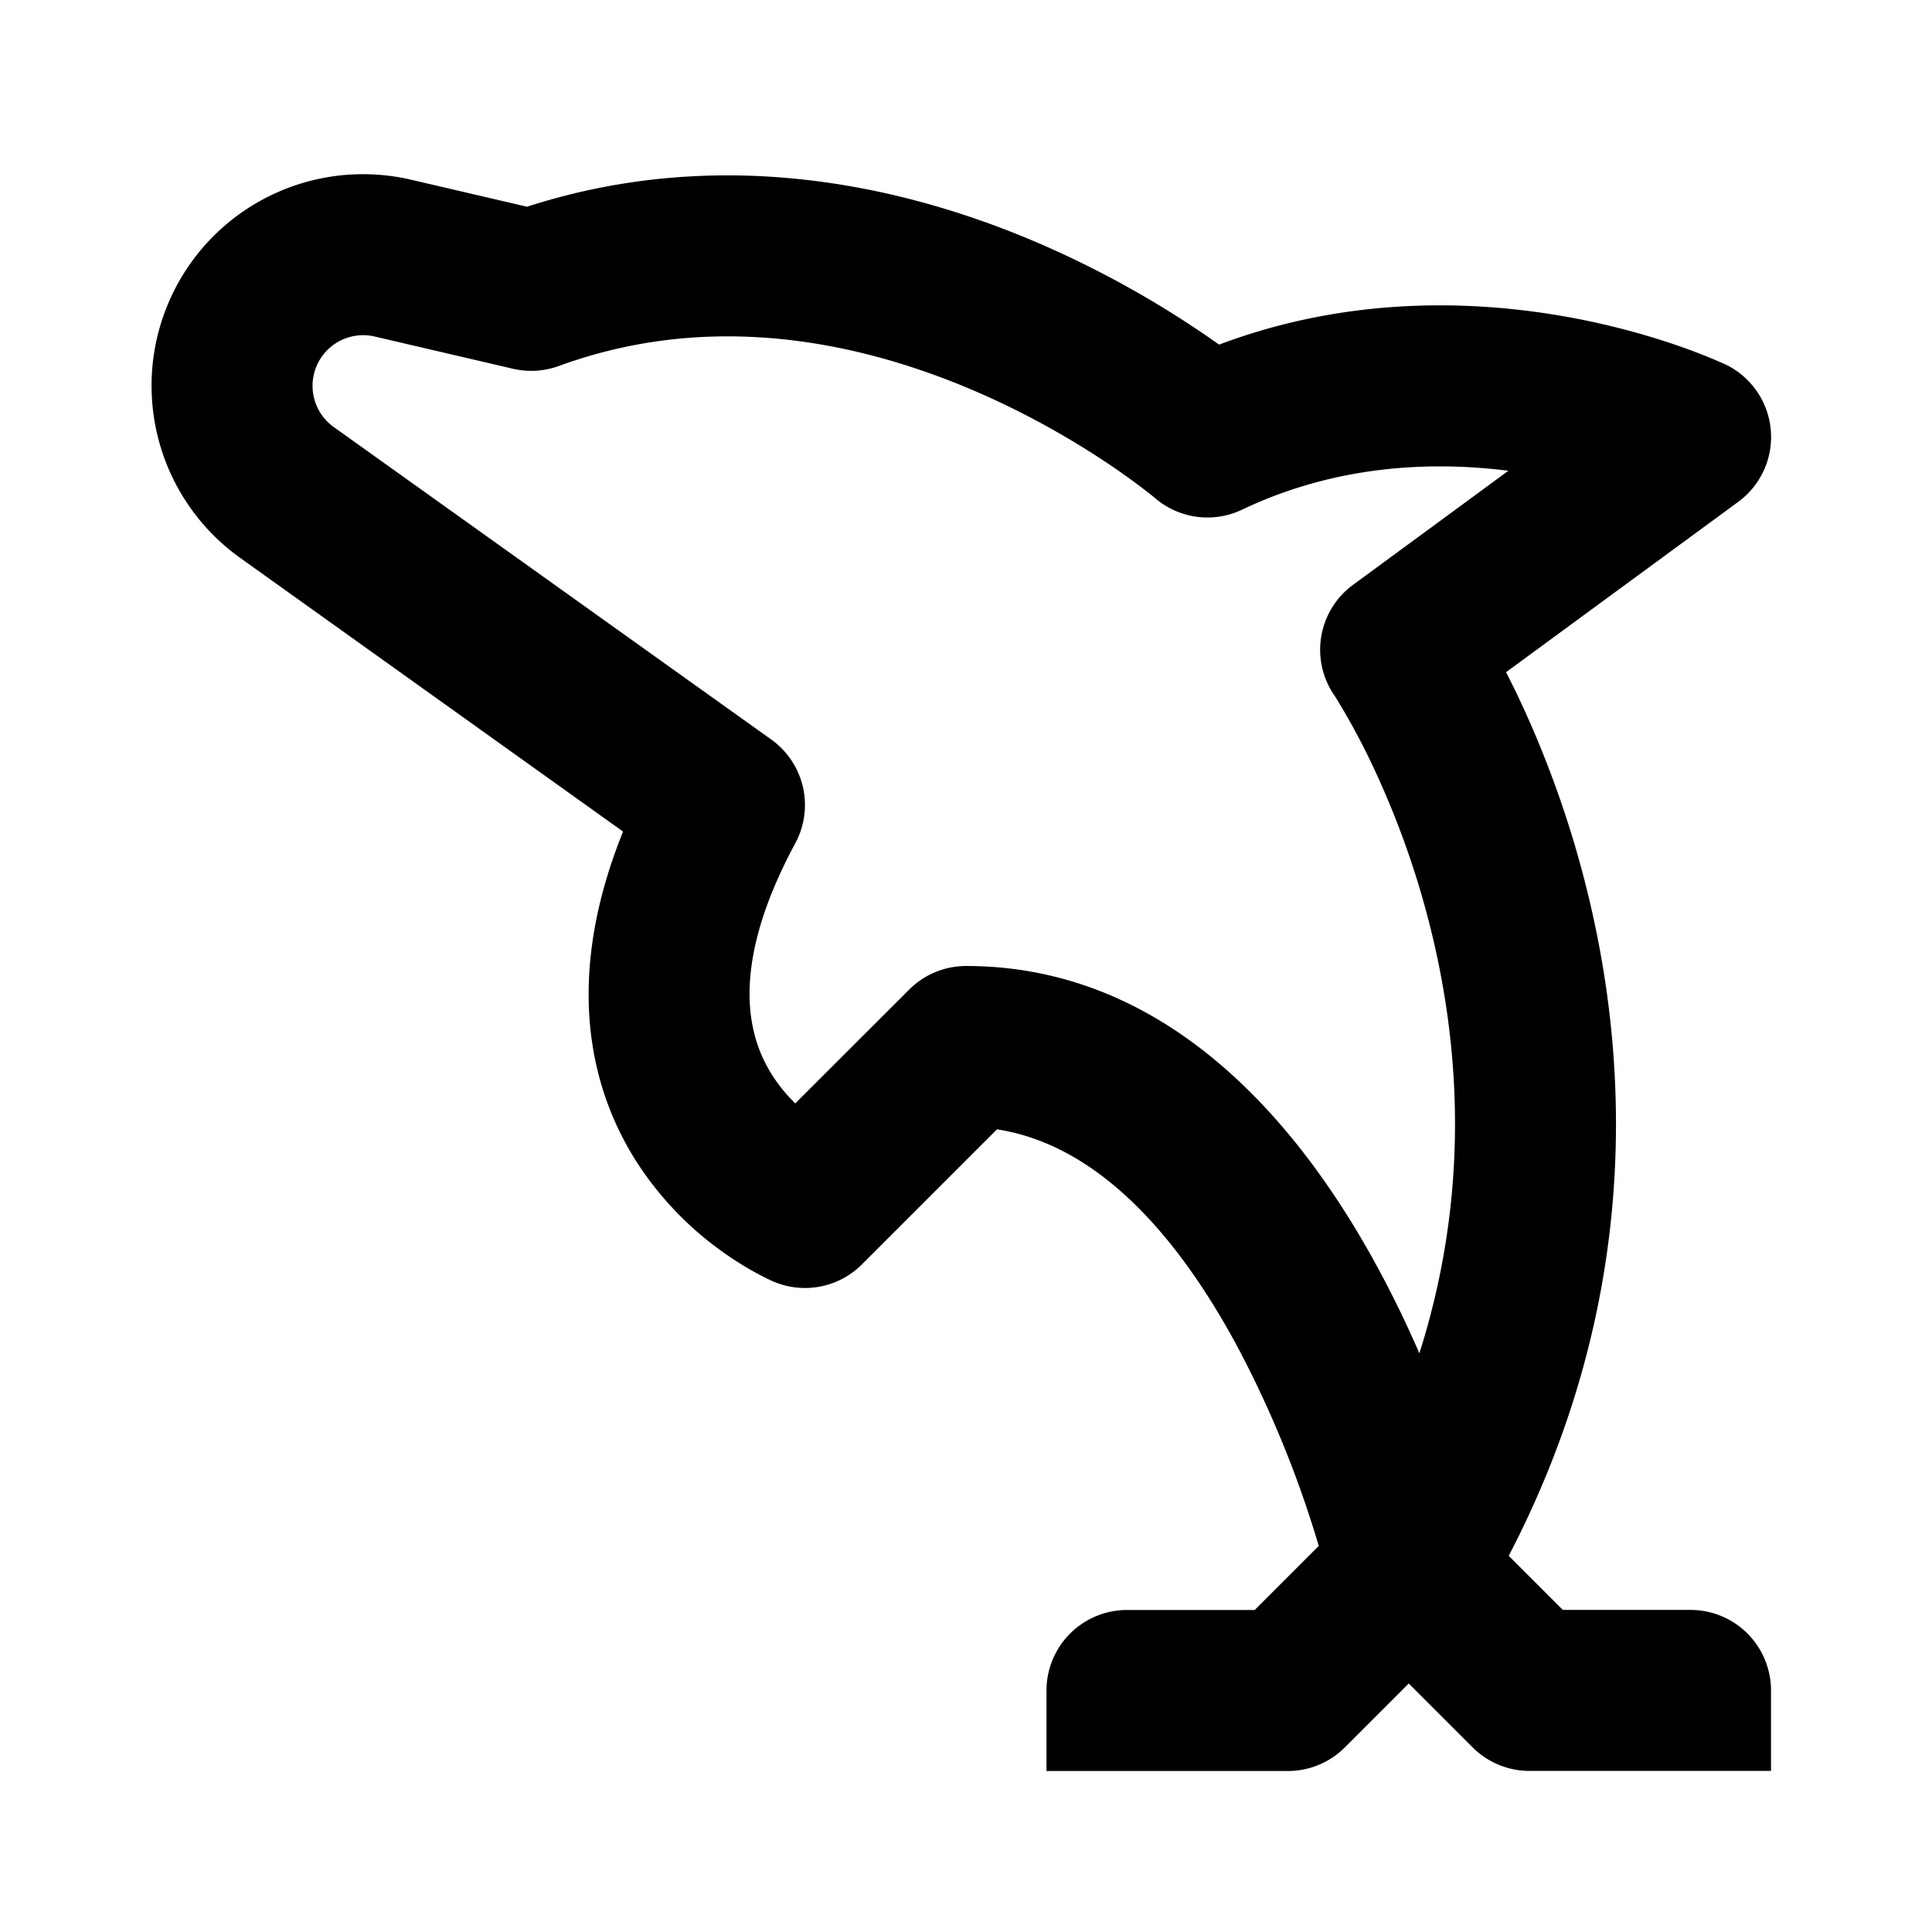 <svg xmlns="http://www.w3.org/2000/svg" width="24" height="24" fill="currentColor" viewBox="0 0 24 24">
  <path fill-rule="evenodd" d="M2.652 2.933a2.629 2.629 0 012.457-.7l1.438.335c2.416-.78 4.676-.258 6.293.426a12.348 12.348 0 012.304 1.287c1.539-.58 3.023-.553 4.138-.376a9.3 9.3 0 011.524.376 7.443 7.443 0 01.604.235l.012.006.005.002.001.001h.002a1 1 0 01.162 1.71L18.709 8.35l.114.228c.316.656.695 1.594.952 2.737.482 2.134.538 4.993-1.033 8.012l.672.672H21a1 1 0 011 1v1h-3a1 1 0 01-.707-.293l-.793-.793-.793.793A1 1 0 0116 22h-3v-1a1 1 0 011-1h1.586l.796-.796a13.405 13.405 0 00-1.013-2.48c-.769-1.428-1.762-2.506-2.984-2.695l-1.678 1.678a1 1 0 01-1.101.212l-.012-.005.01.005-.003-.002-.007-.003-.016-.007-.044-.021a4.026 4.026 0 01-.552-.331 4.1 4.1 0 01-1.076-1.125c-.63-.99-.868-2.361-.166-4.1L2.983 6.93a2.629 2.629 0 01-.33-3.998zM9.88 13.706l1.414-1.413A1 1 0 0112 12c2.6 0 4.229 2.101 5.13 3.776.19.351.356.7.502 1.035.606-1.905.508-3.656.192-5.055a10.867 10.867 0 00-.803-2.308 8.68 8.68 0 00-.424-.777l-.015-.024a.419.419 0 00-.007-.01l-.002-.004h-.001a1 1 0 01.236-1.368l1.93-1.417c-.96-.121-2.142-.072-3.308.483a1 1 0 01-1.08-.142v-.001l-.003-.002-.024-.02a8.621 8.621 0 00-.572-.416c-.405-.27-.987-.616-1.691-.914-1.418-.6-3.241-.975-5.117-.29a1 1 0 01-.57.035L4.653 4.18a.629.629 0 00-.508 1.124L9.58 9.186a1 1 0 01.3 1.288c-.857 1.59-.564 2.448-.287 2.882.086.135.185.252.285.35zm6.694-5.073v.002c.002.003 0-.002 0-.002z" clip-rule="evenodd"/>
</svg>
